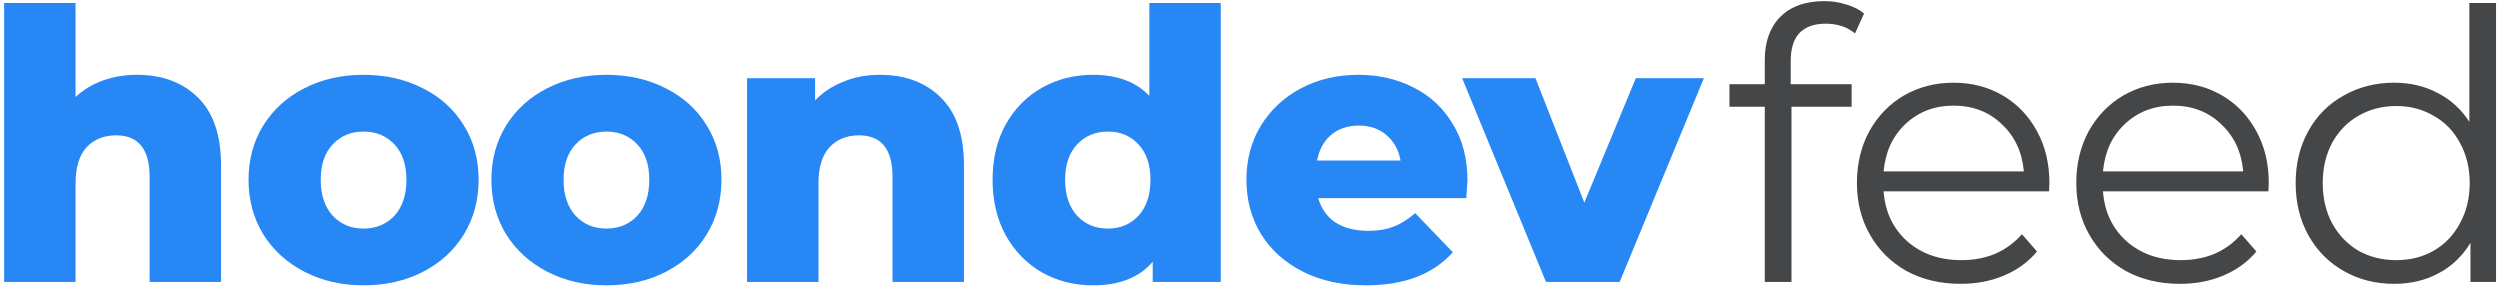 <svg width="399" height="46" viewBox="0 0 399 46" fill="none" xmlns="http://www.w3.org/2000/svg">
<path d="M21.84 11.94C25.88 11.94 29.12 13.14 31.56 15.54C34.04 17.94 35.28 21.56 35.28 26.4V45H23.88V28.26C23.88 23.82 22.1 21.6 18.54 21.6C16.58 21.6 15 22.24 13.8 23.52C12.64 24.8 12.06 26.72 12.06 29.28V45H0.66V0.48H12.06V15.48C13.3 14.32 14.76 13.44 16.44 12.84C18.12 12.24 19.92 11.94 21.84 11.94Z" fill="#2787F5"/>
<path d="M58.026 45.54C54.546 45.54 51.406 44.82 48.606 43.38C45.806 41.94 43.606 39.94 42.006 37.38C40.446 34.82 39.666 31.92 39.666 28.68C39.666 25.48 40.446 22.6 42.006 20.04C43.606 17.48 45.786 15.5 48.546 14.1C51.346 12.66 54.506 11.94 58.026 11.94C61.546 11.94 64.706 12.66 67.506 14.1C70.306 15.5 72.486 17.48 74.046 20.04C75.606 22.56 76.386 25.44 76.386 28.68C76.386 31.92 75.606 34.82 74.046 37.38C72.486 39.94 70.306 41.94 67.506 43.38C64.706 44.82 61.546 45.54 58.026 45.54ZM58.026 36.48C60.026 36.48 61.666 35.8 62.946 34.44C64.226 33.04 64.866 31.12 64.866 28.68C64.866 26.28 64.226 24.4 62.946 23.04C61.666 21.68 60.026 21 58.026 21C56.026 21 54.386 21.68 53.106 23.04C51.826 24.4 51.186 26.28 51.186 28.68C51.186 31.12 51.826 33.04 53.106 34.44C54.386 35.8 56.026 36.48 58.026 36.48Z" fill="#2787F5"/>
<path d="M96.787 45.54C93.307 45.54 90.167 44.82 87.367 43.38C84.567 41.94 82.367 39.94 80.767 37.38C79.207 34.82 78.427 31.92 78.427 28.68C78.427 25.48 79.207 22.6 80.767 20.04C82.367 17.48 84.547 15.5 87.307 14.1C90.107 12.66 93.267 11.94 96.787 11.94C100.307 11.94 103.467 12.66 106.267 14.1C109.067 15.5 111.247 17.48 112.807 20.04C114.367 22.56 115.147 25.44 115.147 28.68C115.147 31.92 114.367 34.82 112.807 37.38C111.247 39.94 109.067 41.94 106.267 43.38C103.467 44.82 100.307 45.54 96.787 45.54ZM96.787 36.48C98.787 36.48 100.427 35.8 101.707 34.44C102.987 33.04 103.627 31.12 103.627 28.68C103.627 26.28 102.987 24.4 101.707 23.04C100.427 21.68 98.787 21 96.787 21C94.787 21 93.147 21.68 91.867 23.04C90.587 24.4 89.947 26.28 89.947 28.68C89.947 31.12 90.587 33.04 91.867 34.44C93.147 35.8 94.787 36.48 96.787 36.48Z" fill="#2787F5"/>
<path d="M140.408 11.94C144.448 11.94 147.688 13.14 150.128 15.54C152.608 17.94 153.848 21.56 153.848 26.4V45H142.448V28.26C142.448 23.82 140.668 21.6 137.108 21.6C135.148 21.6 133.568 22.24 132.368 23.52C131.208 24.8 130.628 26.72 130.628 29.28V45H119.228V12.48H130.088V16.02C131.368 14.7 132.888 13.7 134.648 13.02C136.408 12.3 138.328 11.94 140.408 11.94Z" fill="#2787F5"/>
<path d="M194.834 0.48V45H183.974V41.76C181.854 44.28 178.674 45.54 174.434 45.54C171.474 45.54 168.774 44.86 166.334 43.5C163.894 42.1 161.954 40.12 160.514 37.56C159.114 35 158.414 32.04 158.414 28.68C158.414 25.32 159.114 22.38 160.514 19.86C161.954 17.3 163.894 15.34 166.334 13.98C168.774 12.62 171.474 11.94 174.434 11.94C178.314 11.94 181.314 13.06 183.434 15.3V0.48H194.834ZM176.834 36.48C178.794 36.48 180.414 35.8 181.694 34.44C182.974 33.04 183.614 31.12 183.614 28.68C183.614 26.28 182.974 24.4 181.694 23.04C180.454 21.68 178.834 21 176.834 21C174.834 21 173.194 21.68 171.914 23.04C170.634 24.4 169.994 26.28 169.994 28.68C169.994 31.12 170.634 33.04 171.914 34.44C173.194 35.8 174.834 36.48 176.834 36.48Z" fill="#2787F5"/>
<path d="M234.209 28.8C234.209 28.88 234.149 29.82 234.029 31.62H210.389C210.869 33.3 211.789 34.6 213.149 35.52C214.549 36.4 216.289 36.84 218.369 36.84C219.929 36.84 221.269 36.62 222.389 36.18C223.549 35.74 224.709 35.02 225.869 34.02L231.869 40.26C228.709 43.78 224.089 45.54 218.009 45.54C214.209 45.54 210.869 44.82 207.989 43.38C205.109 41.94 202.869 39.94 201.269 37.38C199.709 34.82 198.929 31.92 198.929 28.68C198.929 25.48 199.689 22.62 201.209 20.1C202.769 17.54 204.909 15.54 207.629 14.1C210.349 12.66 213.409 11.94 216.809 11.94C220.049 11.94 222.989 12.62 225.629 13.98C228.269 15.3 230.349 17.24 231.869 19.8C233.429 22.32 234.209 25.32 234.209 28.8ZM216.869 20.04C215.109 20.04 213.629 20.54 212.429 21.54C211.269 22.54 210.529 23.9 210.209 25.62H223.529C223.209 23.9 222.449 22.54 221.249 21.54C220.089 20.54 218.629 20.04 216.869 20.04Z" fill="#2787F5"/>
<path d="M271.939 12.48L258.499 45H246.739L233.359 12.48H245.059L252.859 32.34L261.079 12.48H271.939Z" fill="#2787F5"/>
<path d="M291.38 3.78C289.54 3.78 288.14 4.28 287.18 5.28C286.26 6.28 285.8 7.76 285.8 9.72V13.44H295.52V17.04H285.92V45H281.66V17.04H276.02V13.44H281.66V9.54C281.66 6.66 282.48 4.38 284.12 2.7C285.8 1.02 288.16 0.18 291.2 0.18C292.4 0.18 293.56 0.36 294.68 0.72C295.8 1.04 296.74 1.52 297.5 2.16L296.06 5.34C294.82 4.3 293.26 3.78 291.38 3.78Z" fill="#454647"/>
<path d="M327.025 30.54H300.625C300.865 33.82 302.125 36.48 304.405 38.52C306.685 40.52 309.565 41.52 313.045 41.52C315.005 41.52 316.805 41.18 318.445 40.5C320.085 39.78 321.505 38.74 322.705 37.38L325.105 40.14C323.705 41.82 321.945 43.1 319.825 43.98C317.745 44.86 315.445 45.3 312.925 45.3C309.685 45.3 306.805 44.62 304.285 43.26C301.805 41.86 299.865 39.94 298.465 37.5C297.065 35.06 296.365 32.3 296.365 29.22C296.365 26.14 297.025 23.38 298.345 20.94C299.705 18.5 301.545 16.6 303.865 15.24C306.225 13.88 308.865 13.2 311.785 13.2C314.705 13.2 317.325 13.88 319.645 15.24C321.965 16.6 323.785 18.5 325.105 20.94C326.425 23.34 327.085 26.1 327.085 29.22L327.025 30.54ZM311.785 16.86C308.745 16.86 306.185 17.84 304.105 19.8C302.065 21.72 300.905 24.24 300.625 27.36H323.005C322.725 24.24 321.545 21.72 319.465 19.8C317.425 17.84 314.865 16.86 311.785 16.86Z" fill="#454647"/>
<path d="M362.036 30.54H335.636C335.876 33.82 337.136 36.48 339.416 38.52C341.696 40.52 344.576 41.52 348.056 41.52C350.016 41.52 351.816 41.18 353.456 40.5C355.096 39.78 356.516 38.74 357.716 37.38L360.116 40.14C358.716 41.82 356.956 43.1 354.836 43.98C352.756 44.86 350.456 45.3 347.936 45.3C344.696 45.3 341.816 44.62 339.296 43.26C336.816 41.86 334.876 39.94 333.476 37.5C332.076 35.06 331.376 32.3 331.376 29.22C331.376 26.14 332.036 23.38 333.356 20.94C334.716 18.5 336.556 16.6 338.876 15.24C341.236 13.88 343.876 13.2 346.796 13.2C349.716 13.2 352.336 13.88 354.656 15.24C356.976 16.6 358.796 18.5 360.116 20.94C361.436 23.34 362.096 26.1 362.096 29.22L362.036 30.54ZM346.796 16.86C343.756 16.86 341.196 17.84 339.116 19.8C337.076 21.72 335.916 24.24 335.636 27.36H358.016C357.736 24.24 356.556 21.72 354.476 19.8C352.436 17.84 349.876 16.86 346.796 16.86Z" fill="#454647"/>
<path d="M398.367 0.48V45H394.287V38.76C393.007 40.88 391.307 42.5 389.187 43.62C387.107 44.74 384.747 45.3 382.107 45.3C379.147 45.3 376.467 44.62 374.067 43.26C371.667 41.9 369.787 40 368.427 37.56C367.067 35.12 366.387 32.34 366.387 29.22C366.387 26.1 367.067 23.32 368.427 20.88C369.787 18.44 371.667 16.56 374.067 15.24C376.467 13.88 379.147 13.2 382.107 13.2C384.667 13.2 386.967 13.74 389.007 14.82C391.087 15.86 392.787 17.4 394.107 19.44V0.48H398.367ZM382.467 41.52C384.667 41.52 386.647 41.02 388.407 40.02C390.207 38.98 391.607 37.52 392.607 35.64C393.647 33.76 394.167 31.62 394.167 29.22C394.167 26.82 393.647 24.68 392.607 22.8C391.607 20.92 390.207 19.48 388.407 18.48C386.647 17.44 384.667 16.92 382.467 16.92C380.227 16.92 378.207 17.44 376.407 18.48C374.647 19.48 373.247 20.92 372.207 22.8C371.207 24.68 370.707 26.82 370.707 29.22C370.707 31.62 371.207 33.76 372.207 35.64C373.247 37.52 374.647 38.98 376.407 40.02C378.207 41.02 380.227 41.52 382.467 41.52Z" fill="#454647"/>
</svg>
